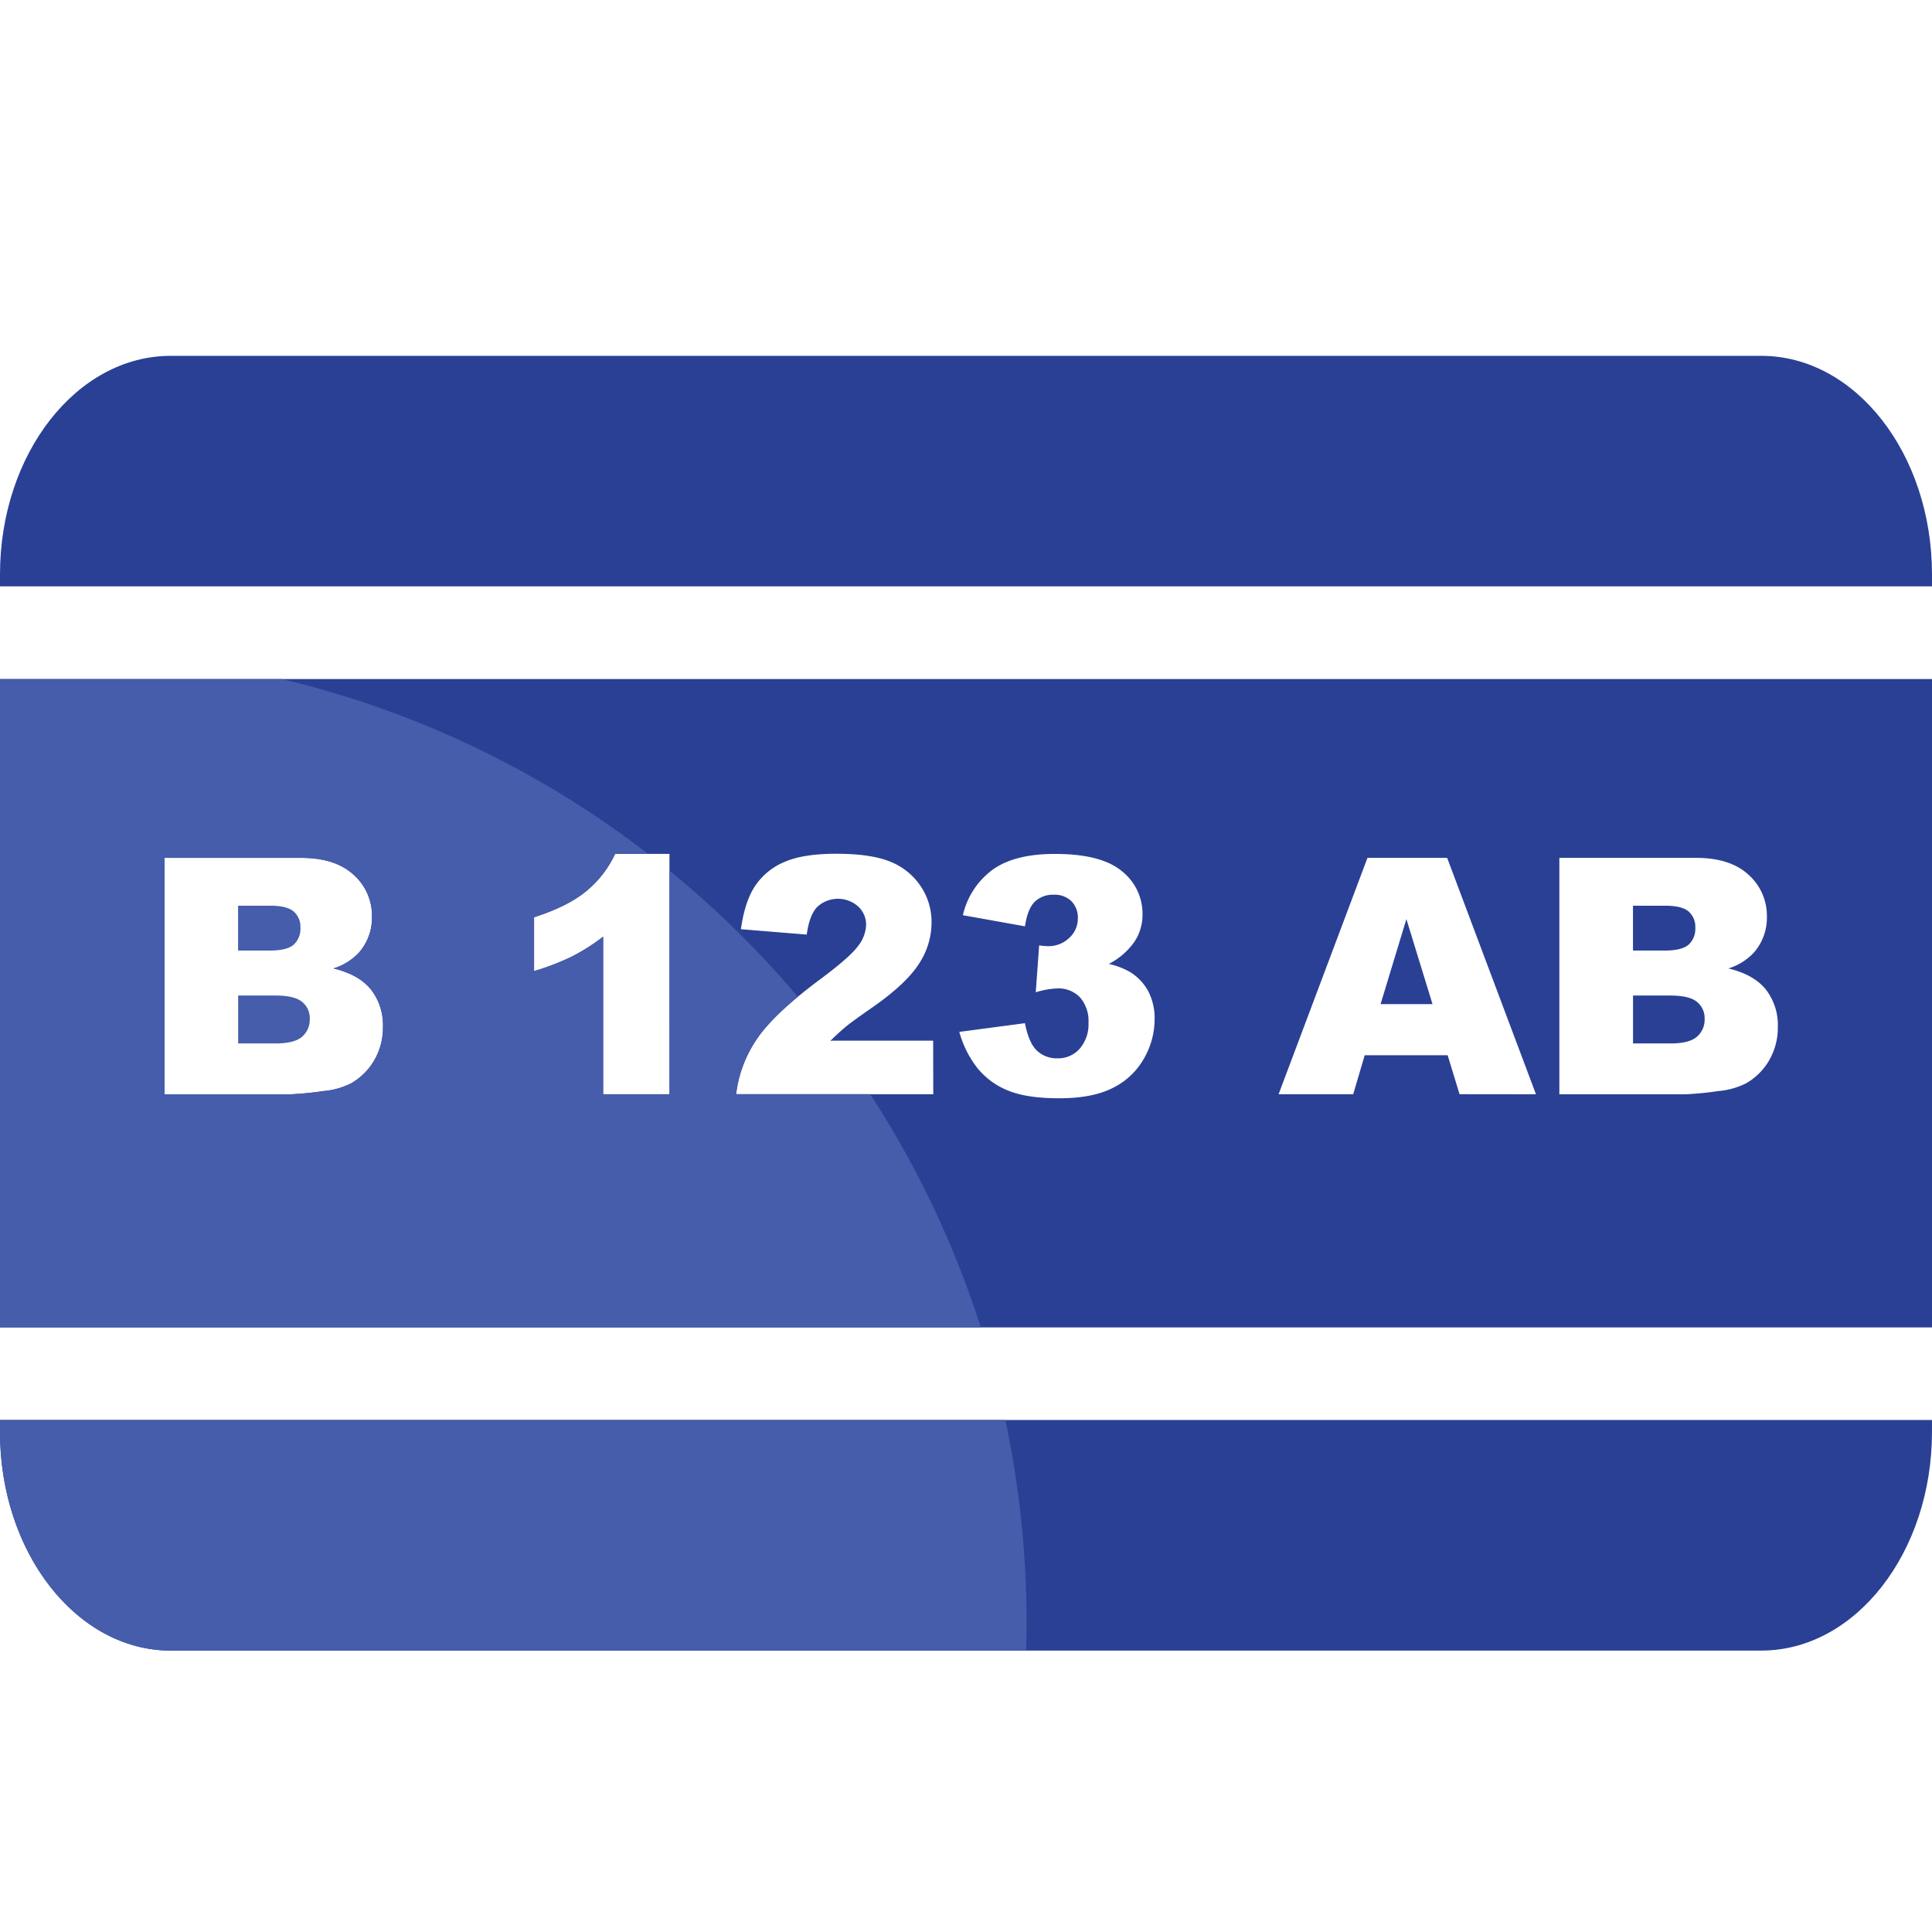 <svg xmlns="http://www.w3.org/2000/svg" xmlns:xlink="http://www.w3.org/1999/xlink" width="500" height="500" viewBox="0 0 500 500">
  <defs>
    <clipPath id="clip-ic-cancel_1">
      <rect width="500" height="500"/>
    </clipPath>
  </defs>
  <g id="ic-cancel_1" data-name="ic-cancel – 1" clip-path="url(#clip-ic-cancel_1)">
    <rect width="500" height="500" fill="rgba(255,255,255,0)"/>
    <g id="detai_order-28" data-name="detai order-28" transform="translate(0 92.091)">
      <path id="Path_287" data-name="Path 287" d="M1.58,772.31v3.1c0,31.2,19.817,56.573,44.176,56.573H457.4c24.358,0,44.176-25.378,44.176-56.573v-3.1Z" transform="translate(-1.58 -496.906)" fill="#2a4095"/>
      <path id="Path_288" data-name="Path 288" d="M457.4,179.19H45.756C21.4,179.19,1.58,204.566,1.58,235.75v3.1h500v-3.1C501.58,204.566,481.763,179.19,457.4,179.19Z" transform="translate(-1.58 -179.19)" fill="#2a4095"/>
      <path id="Path_289" data-name="Path 289" d="M150.887,537.378q-1.987-1.653-6.965-1.648h-9.6v12.4h9.644q4.881,0,6.886-1.73a5.861,5.861,0,0,0,2-4.644A5.4,5.4,0,0,0,150.887,537.378Z" transform="translate(-72.686 -370.176)" fill="#455daa"/>
      <path id="Path_290" data-name="Path 290" d="M771.07,515.126h13.442l-6.76-22Z" transform="translate(-413.779 -347.357)" fill="#2a4095"/>
      <path id="Path_291" data-name="Path 291" d="M148.684,495.74a5.561,5.561,0,0,0,1.732-4.4,5.246,5.246,0,0,0-1.732-4.178q-1.732-1.5-6.037-1.5H134.29v11.608h8.224Q146.952,497.263,148.684,495.74Z" transform="translate(-72.67 -343.356)" fill="#455daa"/>
      <path id="Path_292" data-name="Path 292" d="M926.155,495.74a5.567,5.567,0,0,0,1.731-4.4,5.25,5.25,0,0,0-1.731-4.178q-1.739-1.5-6.039-1.5H911.76v11.608H920Q924.407,497.263,926.155,495.74Z" transform="translate(-489.143 -343.356)" fill="#2a4095"/>
      <path id="Path_293" data-name="Path 293" d="M928.34,537.378q-1.985-1.653-6.966-1.648h-9.585v12.4h9.641q4.878,0,6.887-1.73a5.85,5.85,0,0,0,2-4.644A5.405,5.405,0,0,0,928.34,537.378Z" transform="translate(-489.16 -370.176)" fill="#2a4095"/>
      <path id="Path_294" data-name="Path 294" d="M1.58,359.31v167.8h500V359.31Zm96.9,98.61a16.244,16.244,0,0,1-6.036,6.036,19.564,19.564,0,0,1-7.178,2,82.515,82.515,0,0,1-8.474.836H44.144V405.6H79.535q8.822,0,13.581,4.383a14.183,14.183,0,0,1,4.736,10.851,13.671,13.671,0,0,1-3.38,9.287,14.97,14.97,0,0,1-6.593,4.091q6.593,1.588,9.7,5.446a14.967,14.967,0,0,1,3.111,9.7A16.653,16.653,0,0,1,98.479,457.92Zm76.372,8.851h-17.18V425.993a52.271,52.271,0,0,1-8.088,5.145,63.09,63.09,0,0,1-9.788,3.757V420.964q8.687-2.785,13.465-6.718a27.392,27.392,0,0,0,7.508-9.682h14.064Zm68.255,0h-51.02a31.973,31.973,0,0,1,5.321-14.214q4.453-6.649,16.674-15.712,7.476-5.573,9.56-8.428a9.379,9.379,0,0,0,2.085-5.47,6.38,6.38,0,0,0-2.066-4.778,7.871,7.871,0,0,0-10.517.065q-2.071,2.043-2.786,7.221l-17.027-1.395q1-7.178,3.673-11.2a17.029,17.029,0,0,1,7.531-6.18q4.861-2.144,13.465-2.145,8.971,0,13.962,2.043a17,17,0,0,1,7.842,6.282,16.558,16.558,0,0,1,2.86,9.492,19.424,19.424,0,0,1-3.278,10.679q-3.25,5.107-11.914,11.186-5.131,3.551-6.863,4.969t-4.072,3.713h26.545ZM297.59,457.6a18.738,18.738,0,0,1-8.051,7.555q-5.256,2.659-13.814,2.66-8.358,0-13.168-1.96a19.653,19.653,0,0,1-7.931-5.738,26.432,26.432,0,0,1-4.778-9.483l16.985-2.252q1,5.129,3.111,7.113a7.493,7.493,0,0,0,5.363,1.983,7.375,7.375,0,0,0,5.7-2.5,9.548,9.548,0,0,0,2.271-6.677,9.28,9.28,0,0,0-2.187-6.594,7.715,7.715,0,0,0-5.948-2.322,21.622,21.622,0,0,0-5.511,1l.878-12.143a16.455,16.455,0,0,0,2.21.208,7.746,7.746,0,0,0,5.572-2.131,6.733,6.733,0,0,0,2.233-5.047,6.032,6.032,0,0,0-1.667-4.466,6.188,6.188,0,0,0-4.592-1.668,6.751,6.751,0,0,0-4.885,1.81q-1.857,1.82-2.544,6.367l-16.066-2.879a20.181,20.181,0,0,1,7.7-11.77q5.7-4.1,16.13-4.087,11.98,0,17.319,4.462a14.027,14.027,0,0,1,5.34,11.228,12.538,12.538,0,0,1-2.168,7.15,18.4,18.4,0,0,1-6.552,5.632,19.262,19.262,0,0,1,5.423,2.048,13.224,13.224,0,0,1,4.741,4.946,14.98,14.98,0,0,1,1.69,7.321,20.387,20.387,0,0,1-2.8,10.235Zm81.721,9.161-3.083-10.089H354.766l-2.981,10.1H332.479l23-61.175H376.1l22.989,61.184Zm80.184-8.85a16.311,16.311,0,0,1-6.036,6.036,19.572,19.572,0,0,1-7.178,2,82.683,82.683,0,0,1-8.474.835H405.14V405.6h35.386q8.855,0,13.586,4.383a14.183,14.183,0,0,1,4.736,10.851,13.671,13.671,0,0,1-3.38,9.287,15.006,15.006,0,0,1-6.593,4.091q6.6,1.588,9.7,5.446a14.982,14.982,0,0,1,3.106,9.7,16.651,16.651,0,0,1-2.21,8.557Z" transform="translate(-1.58 -275.674)" fill="#2a4095"/>
      <path id="Path_295" data-name="Path 295" d="M1.58,775.429C1.58,806.622,21.4,832,45.756,832H267.144q.1-3.613.107-7.25a252.148,252.148,0,0,0-5.484-52.417H1.58Z" transform="translate(-1.58 -496.916)" fill="#455daa"/>
      <path id="Path_296" data-name="Path 296" d="M1.58,527.131H255.411a249.929,249.929,0,0,0-28.635-60.364H192.086a31.963,31.963,0,0,1,5.321-14.213q3.25-4.856,10.638-10.991a252.825,252.825,0,0,0-33.194-32.62v57.847h-17.18V426.014a52.271,52.271,0,0,1-8.088,5.144,63.027,63.027,0,0,1-9.788,3.758V420.984q8.687-2.785,13.465-6.718a27.391,27.391,0,0,0,7.508-9.681H169.3A249.934,249.934,0,0,0,74.581,359.35h-73ZM44.144,405.62H79.535q8.822,0,13.581,4.384a14.186,14.186,0,0,1,4.736,10.852,13.673,13.673,0,0,1-3.38,9.287,14.983,14.983,0,0,1-6.593,4.09q6.593,1.589,9.7,5.447a14.967,14.967,0,0,1,3.111,9.7,16.657,16.657,0,0,1-2.215,8.553,16.254,16.254,0,0,1-6.036,6.036,19.532,19.532,0,0,1-7.178,2,82.555,82.555,0,0,1-8.474.835H44.144Z" transform="translate(-1.58 -275.696)" fill="#455daa"/>
      <path id="Path_297" data-name="Path 297" d="M464.851,560.25l-.312.3h.539C465,560.448,464.929,560.347,464.851,560.25Z" transform="translate(-249.578 -383.312)" fill="#455daa"/>
    </g>
  </g>
</svg>
